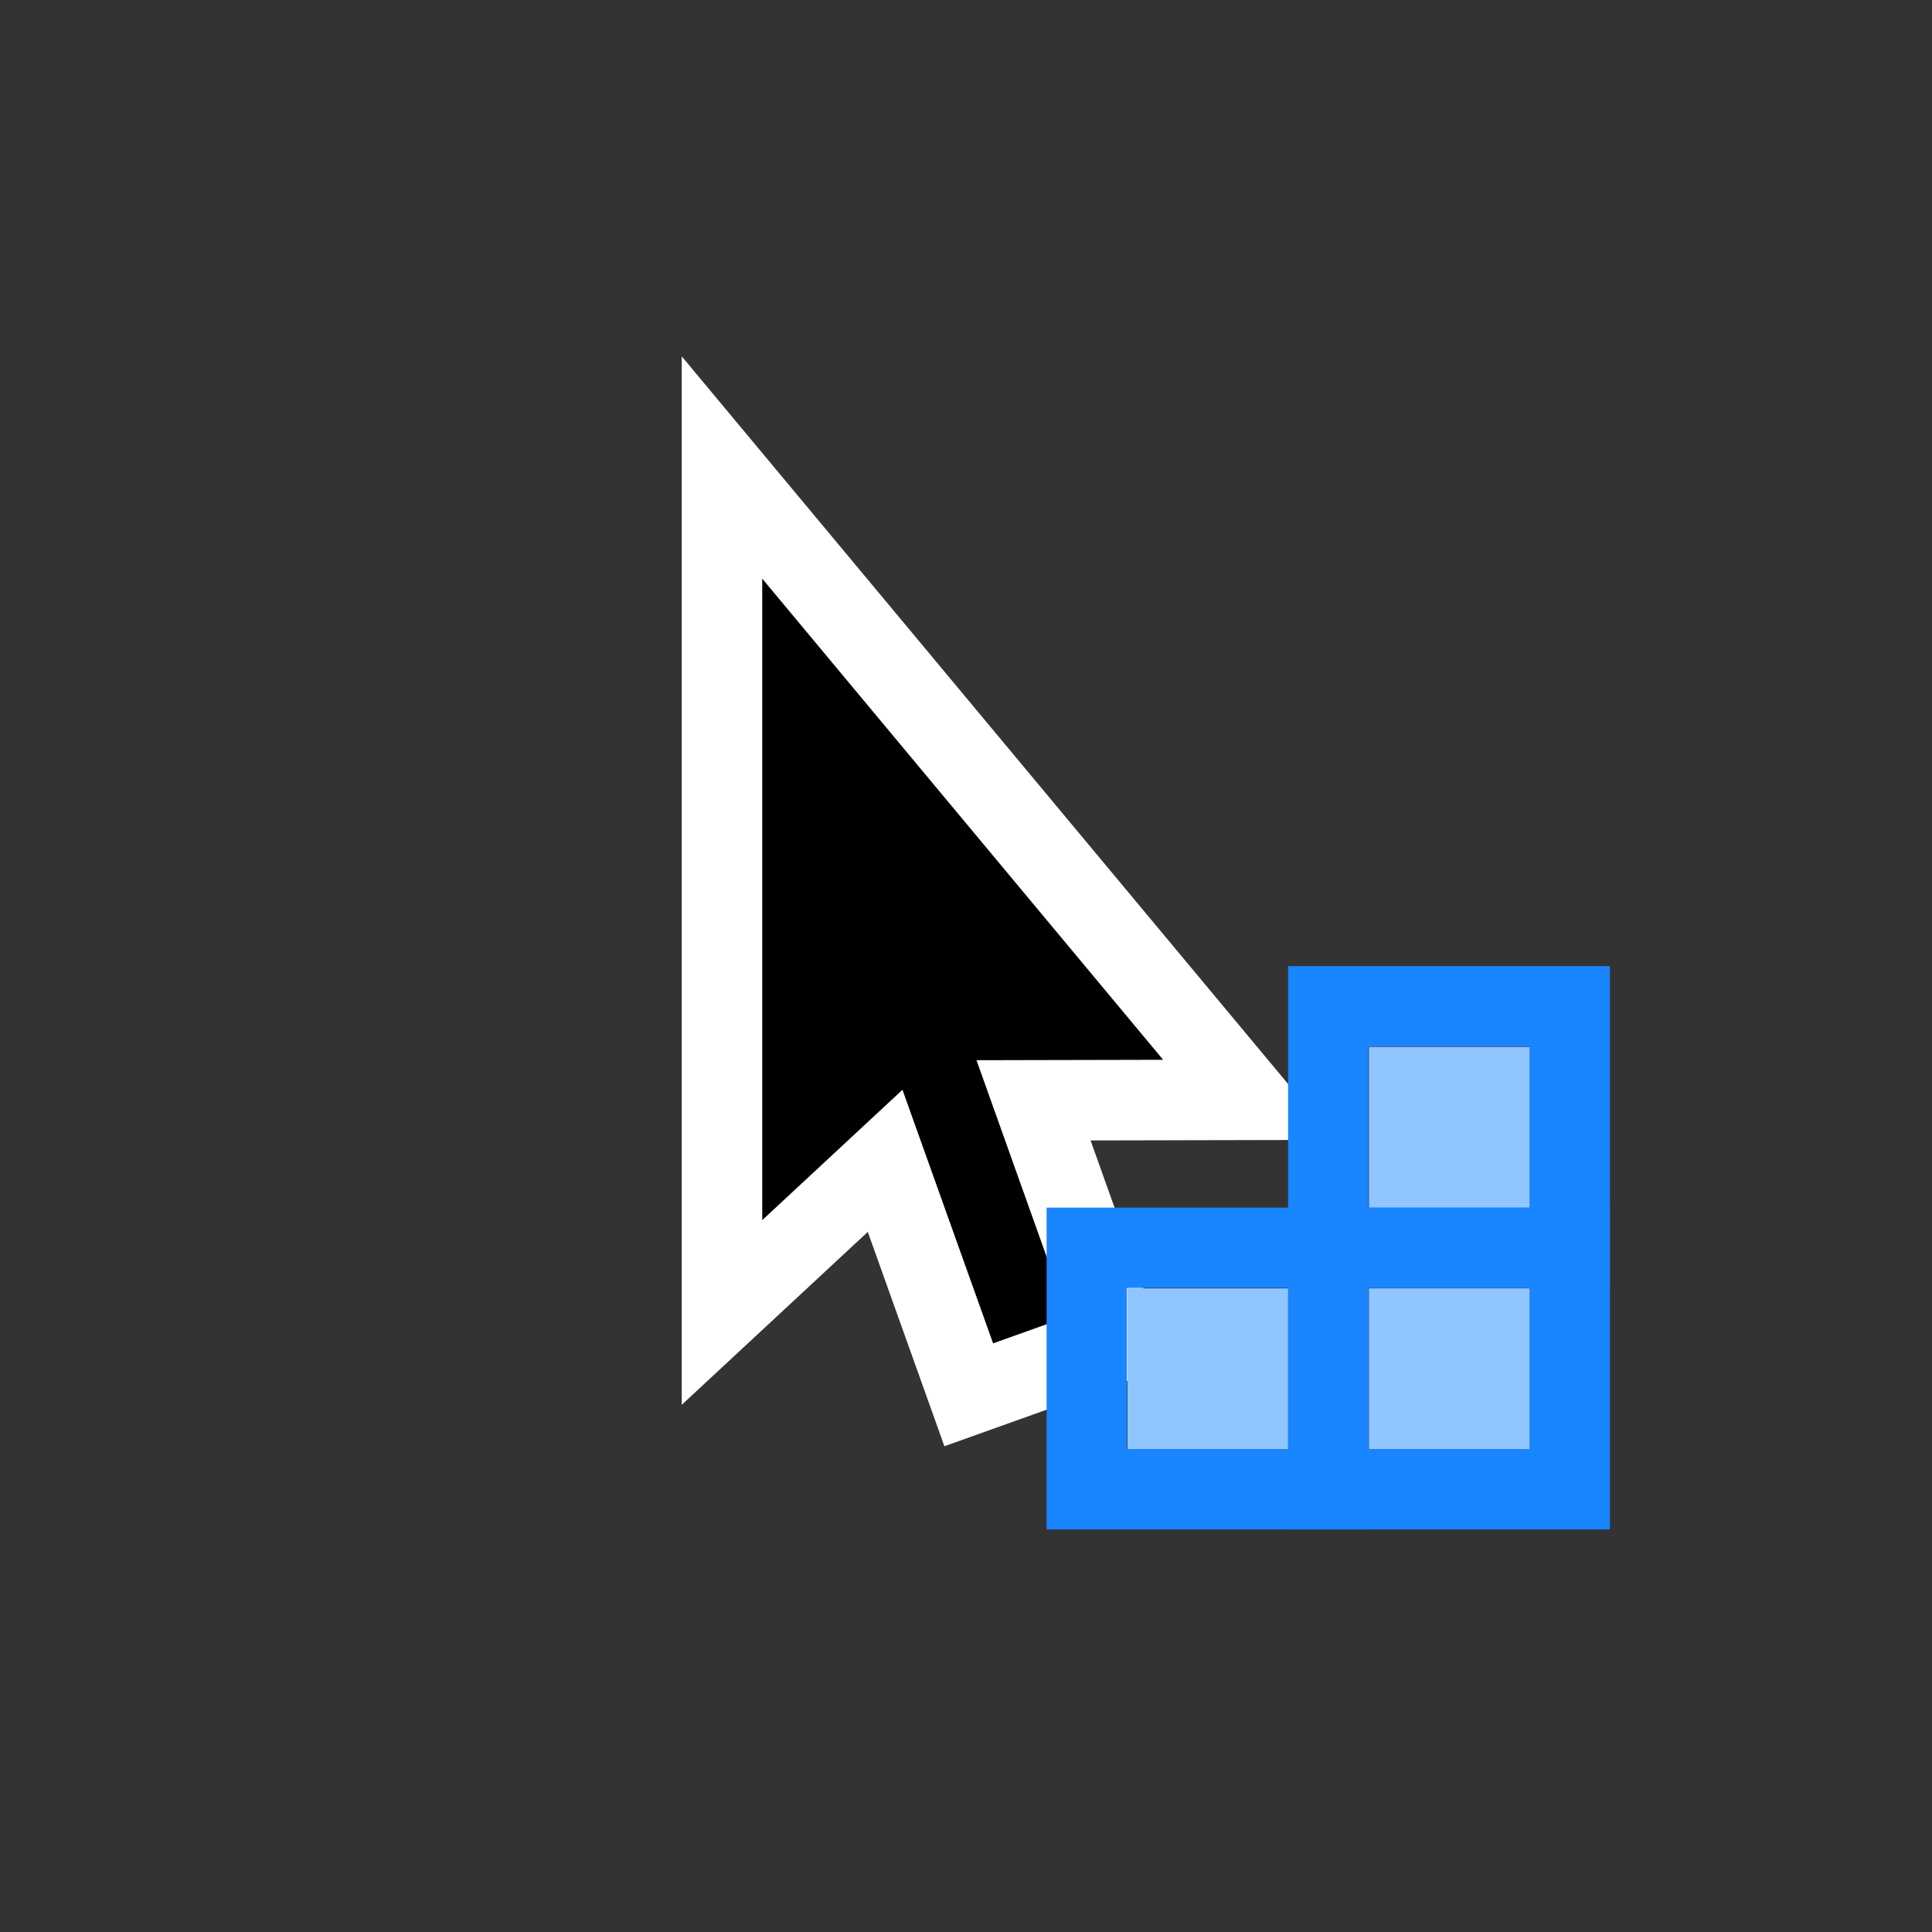 <?xml version="1.0" encoding="UTF-8" standalone="no"?>
<!DOCTYPE svg PUBLIC "-//W3C//DTD SVG 1.1//EN" "http://www.w3.org/Graphics/SVG/1.1/DTD/svg11.dtd">
<svg width="100%" height="100%" viewBox="0 0 24 24" version="1.1" xmlns="http://www.w3.org/2000/svg" xmlns:xlink="http://www.w3.org/1999/xlink" xml:space="preserve" xmlns:serif="http://www.serif.com/" style="fill-rule:evenodd;clip-rule:evenodd;stroke-miterlimit:10;">
    <rect x="0" y="0" width="24" height="24" fill="#333333" stroke="none"/>
    <g transform="matrix(1,0,0,1,-132,-254)">
        <g id="Select_16" transform="matrix(0.75,0,0,0.75,132,254)">
            <rect x="0" y="0" width="32" height="32" style="fill:none;"/>
            <g transform="matrix(1.333,0,0,1.333,-186,-338.35)">
                <path d="M150.747,267.377L149,269L149,261L154,267L151.676,267.006L152.813,270.189L151.871,270.525L150.747,267.377Z"/>
            </g>
            <g transform="matrix(1.333,0,0,1.333,-186,-338.35)">
                <path d="M150.533,268.25L151.572,271.157L153.444,270.488L152.377,267.498C152.377,267.498 155.053,267.492 155.053,267.492L148.506,259.635L148.506,270.134L150.533,268.25Z" style="fill:none;stroke:white;stroke-width:1px;"/>
            </g>
            <g id="bluebox_s">
                <g id="rect3763" transform="matrix(0.667,0,0,0.667,9.667,8.333)">
                    <rect x="19.5" y="19.5" width="4" height="4" style="fill:rgb(145,197,255);"/>
                </g>
                <g id="rect37631" serif:id="rect3763" transform="matrix(0.667,0,0,0.667,9.667,4.333)">
                    <rect x="19.5" y="19.5" width="4" height="4" style="fill:rgb(145,197,255);"/>
                </g>
                <g id="rect37632" serif:id="rect3763" transform="matrix(0.667,0,0,0.667,5.667,8.333)">
                    <rect x="19.5" y="19.5" width="4" height="4" style="fill:rgb(145,197,255);"/>
                </g>
                <g id="rect37633" serif:id="rect3763" transform="matrix(1,0,0,1,2.5,1.167)">
                    <rect x="19.5" y="19.5" width="4" height="4" style="fill:none;stroke:rgb(25,133,255);stroke-width:1.33px;stroke-miterlimit:4;"/>
                </g>
                <g id="rect37634" serif:id="rect3763" transform="matrix(1,0,0,1,2.5,-2.833)">
                    <rect x="19.5" y="19.5" width="4" height="4" style="fill:none;stroke:rgb(25,133,255);stroke-width:1.33px;stroke-miterlimit:4;"/>
                </g>
                <g id="rect37635" serif:id="rect3763" transform="matrix(1,0,0,1,-1.5,1.167)">
                    <rect x="19.5" y="19.5" width="4" height="4" style="fill:none;stroke:rgb(25,133,255);stroke-width:1.33px;stroke-miterlimit:4;"/>
                </g>
            </g>
        </g>
    </g>
</svg>
